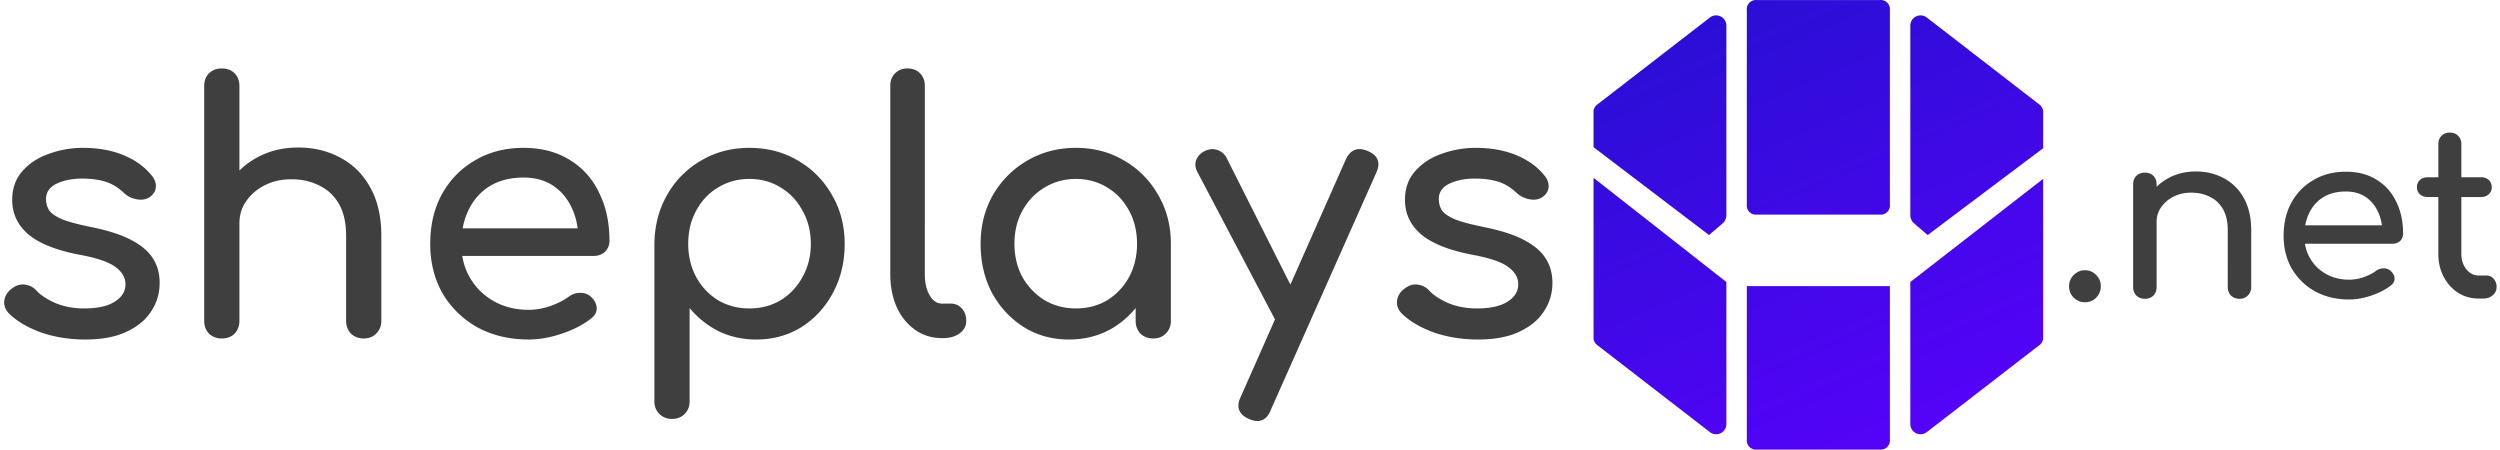<svg xmlns="http://www.w3.org/2000/svg" width="695" height="125" fill="none"><path fill="#3F3F3F" d="M579.616 84.024c-1.195 0-2.24-.427-3.136-1.28-.853-.896-1.28-1.941-1.28-3.136 0-1.237.427-2.283 1.28-3.136.896-.896 1.941-1.344 3.136-1.344 1.237 0 2.283.448 3.136 1.344.853.853 1.28 1.899 1.28 3.136 0 1.195-.427 2.24-1.28 3.136-.853.853-1.899 1.28-3.136 1.28Zm42.962-.96c-.939 0-1.728-.299-2.368-.896-.597-.64-.896-1.43-.896-2.368V64.056c0-2.432-.448-4.416-1.344-5.952-.896-1.536-2.112-2.667-3.648-3.392-1.493-.768-3.221-1.152-5.184-1.152-1.792 0-3.413.363-4.864 1.088-1.451.725-2.603 1.707-3.456 2.944-.853 1.195-1.28 2.581-1.28 4.16h-4.032c0-2.688.64-5.077 1.92-7.168 1.323-2.133 3.115-3.819 5.376-5.056s4.8-1.856 7.616-1.856c2.944 0 5.568.64 7.872 1.92 2.347 1.237 4.181 3.072 5.504 5.504 1.365 2.432 2.048 5.419 2.048 8.96V79.8c0 .939-.32 1.728-.96 2.368-.597.597-1.365.896-2.304.896Zm-26.304 0c-.939 0-1.728-.299-2.368-.896-.597-.64-.896-1.43-.896-2.368V51.256c0-.981.299-1.77.896-2.368.64-.597 1.429-.896 2.368-.896.981 0 1.771.299 2.368.896s.896 1.387.896 2.368V79.8c0 .939-.299 1.728-.896 2.368-.597.597-1.387.896-2.368.896Zm56.809.192c-3.541 0-6.699-.747-9.472-2.24-2.731-1.536-4.885-3.627-6.464-6.272-1.536-2.688-2.304-5.76-2.304-9.216 0-3.499.725-6.57 2.176-9.216 1.493-2.688 3.541-4.779 6.144-6.272 2.603-1.536 5.589-2.304 8.96-2.304 3.328 0 6.187.747 8.576 2.24 2.389 1.45 4.203 3.477 5.44 6.08 1.28 2.56 1.92 5.525 1.92 8.896 0 .81-.277 1.493-.832 2.048-.555.512-1.259.768-2.112.768h-25.792v-5.12h25.6l-2.624 1.792c-.043-2.133-.469-4.032-1.28-5.696-.811-1.707-1.963-3.05-3.456-4.032-1.493-.981-3.307-1.472-5.44-1.472-2.432 0-4.523.533-6.272 1.6-1.707 1.067-3.008 2.539-3.904 4.416-.896 1.835-1.344 3.925-1.344 6.272 0 2.347.533 4.437 1.6 6.272 1.067 1.835 2.539 3.285 4.416 4.352 1.877 1.067 4.032 1.6 6.464 1.6 1.323 0 2.667-.235 4.032-.704 1.408-.512 2.539-1.088 3.392-1.728.64-.47 1.323-.704 2.048-.704.768-.043 1.429.17 1.984.64.725.64 1.109 1.344 1.152 2.112.043.768-.299 1.43-1.024 1.984-1.451 1.152-3.264 2.09-5.44 2.816-2.133.725-4.181 1.088-6.144 1.088ZM689.121 83c-2.133 0-4.053-.533-5.76-1.6-1.707-1.11-3.051-2.603-4.032-4.48-.981-1.877-1.472-3.99-1.472-6.336V40.056c0-.939.299-1.707.896-2.304.597-.597 1.365-.896 2.304-.896.939 0 1.707.299 2.304.896.597.597.896 1.365.896 2.304v30.528c0 1.707.469 3.136 1.408 4.288.939 1.152 2.091 1.728 3.456 1.728h2.176c.768 0 1.408.299 1.92.896.555.597.832 1.365.832 2.304 0 .939-.363 1.707-1.088 2.304-.683.597-1.579.896-2.688.896h-1.152Zm-14.208-28.224c-.896 0-1.621-.256-2.176-.768-.555-.512-.832-1.152-.832-1.92 0-.853.277-1.536.832-2.048.555-.512 1.28-.768 2.176-.768h14.784c.896 0 1.621.256 2.176.768.555.512.832 1.195.832 2.048 0 .768-.277 1.408-.832 1.92-.555.512-1.28.768-2.176.768h-14.784ZM23.744 94.384c-4.48 0-8.64-.672-12.48-2.016-3.776-1.408-6.72-3.168-8.832-5.28-.96-1.024-1.376-2.176-1.248-3.456.192-1.344.832-2.432 1.92-3.264 1.28-1.024 2.528-1.44 3.744-1.248 1.28.128 2.368.672 3.264 1.632 1.088 1.216 2.816 2.368 5.184 3.456 2.432 1.024 5.12 1.536 8.064 1.536 3.712 0 6.528-.608 8.448-1.824 1.984-1.216 3.008-2.784 3.072-4.704.064-1.92-.864-3.584-2.784-4.992-1.856-1.408-5.28-2.56-10.272-3.456-6.464-1.28-11.168-3.2-14.112-5.76-2.88-2.56-4.32-5.696-4.32-9.408 0-3.264.96-5.952 2.88-8.064 1.92-2.176 4.384-3.776 7.392-4.8a27.447 27.447 0 0 1 9.408-1.632c4.224 0 7.968.672 11.232 2.016 3.264 1.344 5.856 3.2 7.776 5.568.896 1.024 1.312 2.112 1.248 3.264-.064 1.088-.608 2.016-1.632 2.784-1.024.704-2.24.928-3.648.672s-2.592-.832-3.552-1.728c-1.6-1.536-3.328-2.592-5.184-3.168-1.856-.576-4-.864-6.432-.864-2.816 0-5.216.48-7.2 1.44-1.92.96-2.88 2.368-2.88 4.224 0 1.152.288 2.208.864 3.168.64.896 1.856 1.728 3.648 2.496 1.792.704 4.416 1.408 7.872 2.112 4.8.96 8.576 2.176 11.328 3.648 2.816 1.472 4.832 3.2 6.048 5.184 1.216 1.92 1.824 4.16 1.824 6.72 0 2.944-.8 5.6-2.4 7.968-1.536 2.368-3.84 4.256-6.912 5.664-3.008 1.408-6.784 2.112-11.328 2.112Zm37.917-19.488c-1.408 0-2.592-.448-3.552-1.344-.896-.96-1.344-2.144-1.344-3.552V23.92c0-1.472.448-2.656 1.344-3.552.96-.896 2.144-1.344 3.552-1.344 1.472 0 2.656.448 3.552 1.344.896.896 1.344 2.08 1.344 3.552V70c0 1.408-.448 2.592-1.344 3.552-.896.896-2.08 1.344-3.552 1.344Zm39.456 19.2c-1.408 0-2.592-.448-3.552-1.344-.896-.96-1.344-2.144-1.344-3.552V65.584c0-3.648-.672-6.624-2.016-8.928-1.344-2.304-3.168-4-5.472-5.088-2.24-1.152-4.832-1.728-7.776-1.728-2.688 0-5.12.544-7.296 1.632-2.176 1.088-3.904 2.56-5.184 4.416-1.28 1.792-1.92 3.872-1.92 6.24h-6.048c0-4.032.96-7.616 2.88-10.752 1.984-3.2 4.672-5.728 8.064-7.584 3.392-1.856 7.2-2.784 11.424-2.784 4.416 0 8.352.96 11.808 2.88 3.52 1.856 6.272 4.608 8.256 8.256 2.048 3.648 3.072 8.128 3.072 13.44V89.2c0 1.408-.48 2.592-1.44 3.552-.896.896-2.048 1.344-3.456 1.344Zm-39.456 0c-1.408 0-2.592-.448-3.552-1.344-.896-.96-1.344-2.144-1.344-3.552V46.384c0-1.472.448-2.656 1.344-3.552.96-.896 2.144-1.344 3.552-1.344 1.472 0 2.656.448 3.552 1.344.896.896 1.344 2.08 1.344 3.552V89.2c0 1.408-.448 2.592-1.344 3.552-.896.896-2.08 1.344-3.552 1.344Zm85.307.288c-5.312 0-10.048-1.12-14.208-3.36-4.096-2.304-7.328-5.44-9.696-9.408-2.304-4.032-3.456-8.64-3.456-13.824 0-5.248 1.088-9.856 3.264-13.824 2.24-4.032 5.312-7.168 9.216-9.408 3.904-2.304 8.384-3.456 13.44-3.456 4.992 0 9.28 1.12 12.864 3.36 3.584 2.176 6.304 5.216 8.16 9.12 1.92 3.84 2.88 8.288 2.88 13.344 0 1.216-.416 2.24-1.248 3.072-.832.768-1.888 1.152-3.168 1.152h-38.688v-7.68h38.4l-3.936 2.688c-.064-3.2-.704-6.048-1.92-8.544-1.216-2.56-2.944-4.576-5.184-6.048-2.24-1.472-4.96-2.208-8.16-2.208-3.648 0-6.784.8-9.408 2.4-2.56 1.6-4.512 3.808-5.856 6.624-1.344 2.752-2.016 5.888-2.016 9.408 0 3.52.8 6.656 2.4 9.408 1.6 2.752 3.808 4.928 6.624 6.528 2.816 1.6 6.048 2.4 9.696 2.4 1.984 0 4-.352 6.048-1.056 2.112-.768 3.808-1.632 5.088-2.592.96-.704 1.984-1.056 3.072-1.056 1.152-.064 2.144.256 2.976.96 1.088.96 1.664 2.016 1.728 3.168.064 1.152-.448 2.144-1.536 2.976-2.176 1.728-4.896 3.136-8.16 4.224-3.2 1.088-6.272 1.632-9.216 1.632Zm39.849 22.08c-1.408 0-2.592-.48-3.552-1.44-.896-.896-1.344-2.048-1.344-3.456V67.792c.064-5.056 1.248-9.6 3.552-13.632 2.304-4.032 5.44-7.2 9.408-9.504 3.968-2.368 8.448-3.552 13.44-3.552 5.056 0 9.568 1.184 13.536 3.552 3.968 2.304 7.104 5.472 9.408 9.504 2.368 4.032 3.552 8.576 3.552 13.632 0 5.056-1.088 9.6-3.264 13.632-2.112 3.968-5.024 7.136-8.736 9.504-3.712 2.304-7.904 3.456-12.576 3.456-3.776 0-7.264-.768-10.464-2.304a25.43 25.43 0 0 1-8.064-6.432v25.92c0 1.408-.448 2.56-1.344 3.456-.896.96-2.08 1.44-3.552 1.44Zm21.504-30.72c3.264 0 6.176-.768 8.736-2.304 2.56-1.6 4.576-3.744 6.048-6.432 1.536-2.752 2.304-5.824 2.304-9.216 0-3.456-.768-6.528-2.304-9.216-1.472-2.752-3.488-4.896-6.048-6.432-2.56-1.6-5.472-2.4-8.736-2.4-3.2 0-6.112.8-8.736 2.4-2.56 1.536-4.576 3.68-6.048 6.432-1.472 2.688-2.208 5.76-2.208 9.216 0 3.392.736 6.464 2.208 9.216 1.472 2.688 3.488 4.832 6.048 6.432 2.624 1.536 5.536 2.304 8.736 2.304ZM261.901 94c-2.816 0-5.312-.768-7.488-2.304-2.176-1.536-3.872-3.616-5.088-6.24-1.216-2.688-1.824-5.76-1.824-9.216V23.824c0-1.408.448-2.56 1.344-3.456.896-.896 2.048-1.344 3.456-1.344s2.56.448 3.456 1.344c.896.896 1.344 2.048 1.344 3.456V76.24c0 2.368.448 4.32 1.344 5.856.896 1.536 2.048 2.304 3.456 2.304h2.4c1.28 0 2.304.448 3.072 1.344.832.896 1.248 2.048 1.248 3.456s-.608 2.56-1.824 3.456c-1.216.896-2.784 1.344-4.704 1.344h-.192Zm35.283.384c-4.672 0-8.864-1.152-12.576-3.456-3.712-2.368-6.656-5.536-8.832-9.504-2.112-4.032-3.168-8.576-3.168-13.632 0-5.056 1.152-9.6 3.456-13.632 2.368-4.032 5.536-7.2 9.504-9.504 4.032-2.368 8.544-3.552 13.536-3.552 4.992 0 9.472 1.184 13.44 3.552 3.968 2.304 7.104 5.472 9.408 9.504 2.368 4.032 3.552 8.576 3.552 13.632h-3.744c0 5.056-1.088 9.6-3.264 13.632-2.112 3.968-5.024 7.136-8.736 9.504-3.712 2.304-7.904 3.456-12.576 3.456Zm1.92-8.64c3.264 0 6.176-.768 8.736-2.304 2.56-1.6 4.576-3.744 6.048-6.432 1.472-2.752 2.208-5.824 2.208-9.216 0-3.456-.736-6.528-2.208-9.216-1.472-2.752-3.488-4.896-6.048-6.432-2.56-1.6-5.472-2.4-8.736-2.4-3.2 0-6.112.8-8.736 2.4-2.56 1.536-4.608 3.68-6.144 6.432-1.472 2.688-2.208 5.76-2.208 9.216 0 3.392.736 6.464 2.208 9.216 1.536 2.688 3.584 4.832 6.144 6.432 2.624 1.536 5.536 2.304 8.736 2.304Zm21.504 8.352c-1.408 0-2.592-.448-3.552-1.344-.896-.96-1.344-2.144-1.344-3.552V74.512l1.824-10.176 7.968 3.456V89.2c0 1.408-.48 2.592-1.44 3.552-.896.896-2.048 1.344-3.456 1.344Zm28.878 22.944c-.64 0-1.408-.192-2.304-.576-2.816-1.28-3.584-3.296-2.304-6.048l29.28-66.144c1.28-2.688 3.296-3.456 6.048-2.304 2.88 1.216 3.68 3.232 2.4 6.048l-29.376 66.048c-.768 1.984-2.016 2.976-3.744 2.976Zm11.328-25.152c-1.216.512-2.368.576-3.456.192-1.024-.448-1.856-1.28-2.496-2.496l-21.984-41.76c-.64-1.216-.736-2.368-.288-3.456.512-1.152 1.376-1.984 2.592-2.496 1.216-.512 2.368-.544 3.456-.096 1.088.384 1.92 1.184 2.496 2.4l21.024 41.76c.64 1.216.864 2.4.672 3.552-.128 1.088-.8 1.888-2.016 2.4Zm50.118 2.496c-4.48 0-8.64-.672-12.48-2.016-3.776-1.408-6.72-3.168-8.832-5.28-.96-1.024-1.376-2.176-1.248-3.456.192-1.344.832-2.432 1.92-3.264 1.28-1.024 2.528-1.44 3.744-1.248 1.28.128 2.368.672 3.263 1.632 1.089 1.216 2.817 2.368 5.185 3.456 2.432 1.024 5.12 1.536 8.064 1.536 3.712 0 6.528-.608 8.448-1.824 1.984-1.216 3.008-2.784 3.072-4.704.064-1.92-.864-3.584-2.784-4.992-1.856-1.408-5.28-2.56-10.272-3.456-6.464-1.28-11.168-3.2-14.112-5.76-2.88-2.56-4.32-5.696-4.32-9.408 0-3.264.96-5.952 2.88-8.064 1.92-2.176 4.384-3.776 7.392-4.8a27.447 27.447 0 0 1 9.408-1.632c4.224 0 7.968.672 11.232 2.016 3.264 1.344 5.856 3.2 7.776 5.568.896 1.024 1.312 2.112 1.248 3.264-.064 1.088-.608 2.016-1.632 2.784-1.024.704-2.24.928-3.648.672s-2.592-.832-3.552-1.728c-1.6-1.536-3.328-2.592-5.184-3.168-1.856-.576-4-.864-6.432-.864-2.816 0-5.216.48-7.2 1.44-1.92.96-2.88 2.368-2.88 4.224 0 1.152.288 2.208.864 3.168.64.896 1.856 1.728 3.648 2.496 1.792.704 4.416 1.408 7.872 2.112 4.8.96 8.576 2.176 11.328 3.648 2.816 1.472 4.832 3.2 6.048 5.184 1.216 1.92 1.824 4.16 1.824 6.72 0 2.944-.8 5.6-2.4 7.968-1.536 2.368-3.84 4.256-6.912 5.664-3.008 1.408-6.784 2.112-11.328 2.112Z"/><path fill="url(#a)" d="M525.385 2.858V56.82a2.546 2.546 0 0 1-.731 2.11 2.549 2.549 0 0 1-2.11.73h-34.088a2.558 2.558 0 0 1-2.841-2.84V2.858a2.545 2.545 0 0 1 .731-2.11 2.55 2.55 0 0 1 2.11-.73h34.088a2.557 2.557 0 0 1 2.841 2.84Zm-39.77 119.284a2.548 2.548 0 0 0 .731 2.109 2.546 2.546 0 0 0 2.11.731h34.088a2.546 2.546 0 0 0 2.11-.731 2.552 2.552 0 0 0 .731-2.109V79.541h-39.77v42.601Zm-42.611-28.4a2.56 2.56 0 0 0 1.136 2.271l31.248 24.141a2.841 2.841 0 0 0 4.545-2.272V78.404l-36.929-28.968V93.74Zm32.384-88.896-31.248 24.14a2.552 2.552 0 0 0-1.136 2.273v9.656l32.1 24.425 3.977-3.408c.512-.54.814-1.245.852-1.988V7.118a2.834 2.834 0 0 0-1.57-2.54 2.84 2.84 0 0 0-2.975.268Zm91.472 24.14-31.248-24.14a2.841 2.841 0 0 0-4.545 2.272v52.826c.038.743.34 1.448.852 1.988l3.977 3.408 32.1-24.14v-9.941a2.56 2.56 0 0 0-1.136-2.272Zm-35.793 88.896a2.835 2.835 0 0 0 1.57 2.54 2.841 2.841 0 0 0 2.975-.268l31.248-24.14a2.552 2.552 0 0 0 1.136-2.273V49.72l-36.929 28.684v39.478Z"/><defs><linearGradient id="a" x1="505.516" x2="397.14" y1="159.455" y2="-92.127" gradientUnits="userSpaceOnUse"><stop stop-color="#5D00FF"/><stop offset="1" stop-color="#031AB4"/></linearGradient></defs></svg>